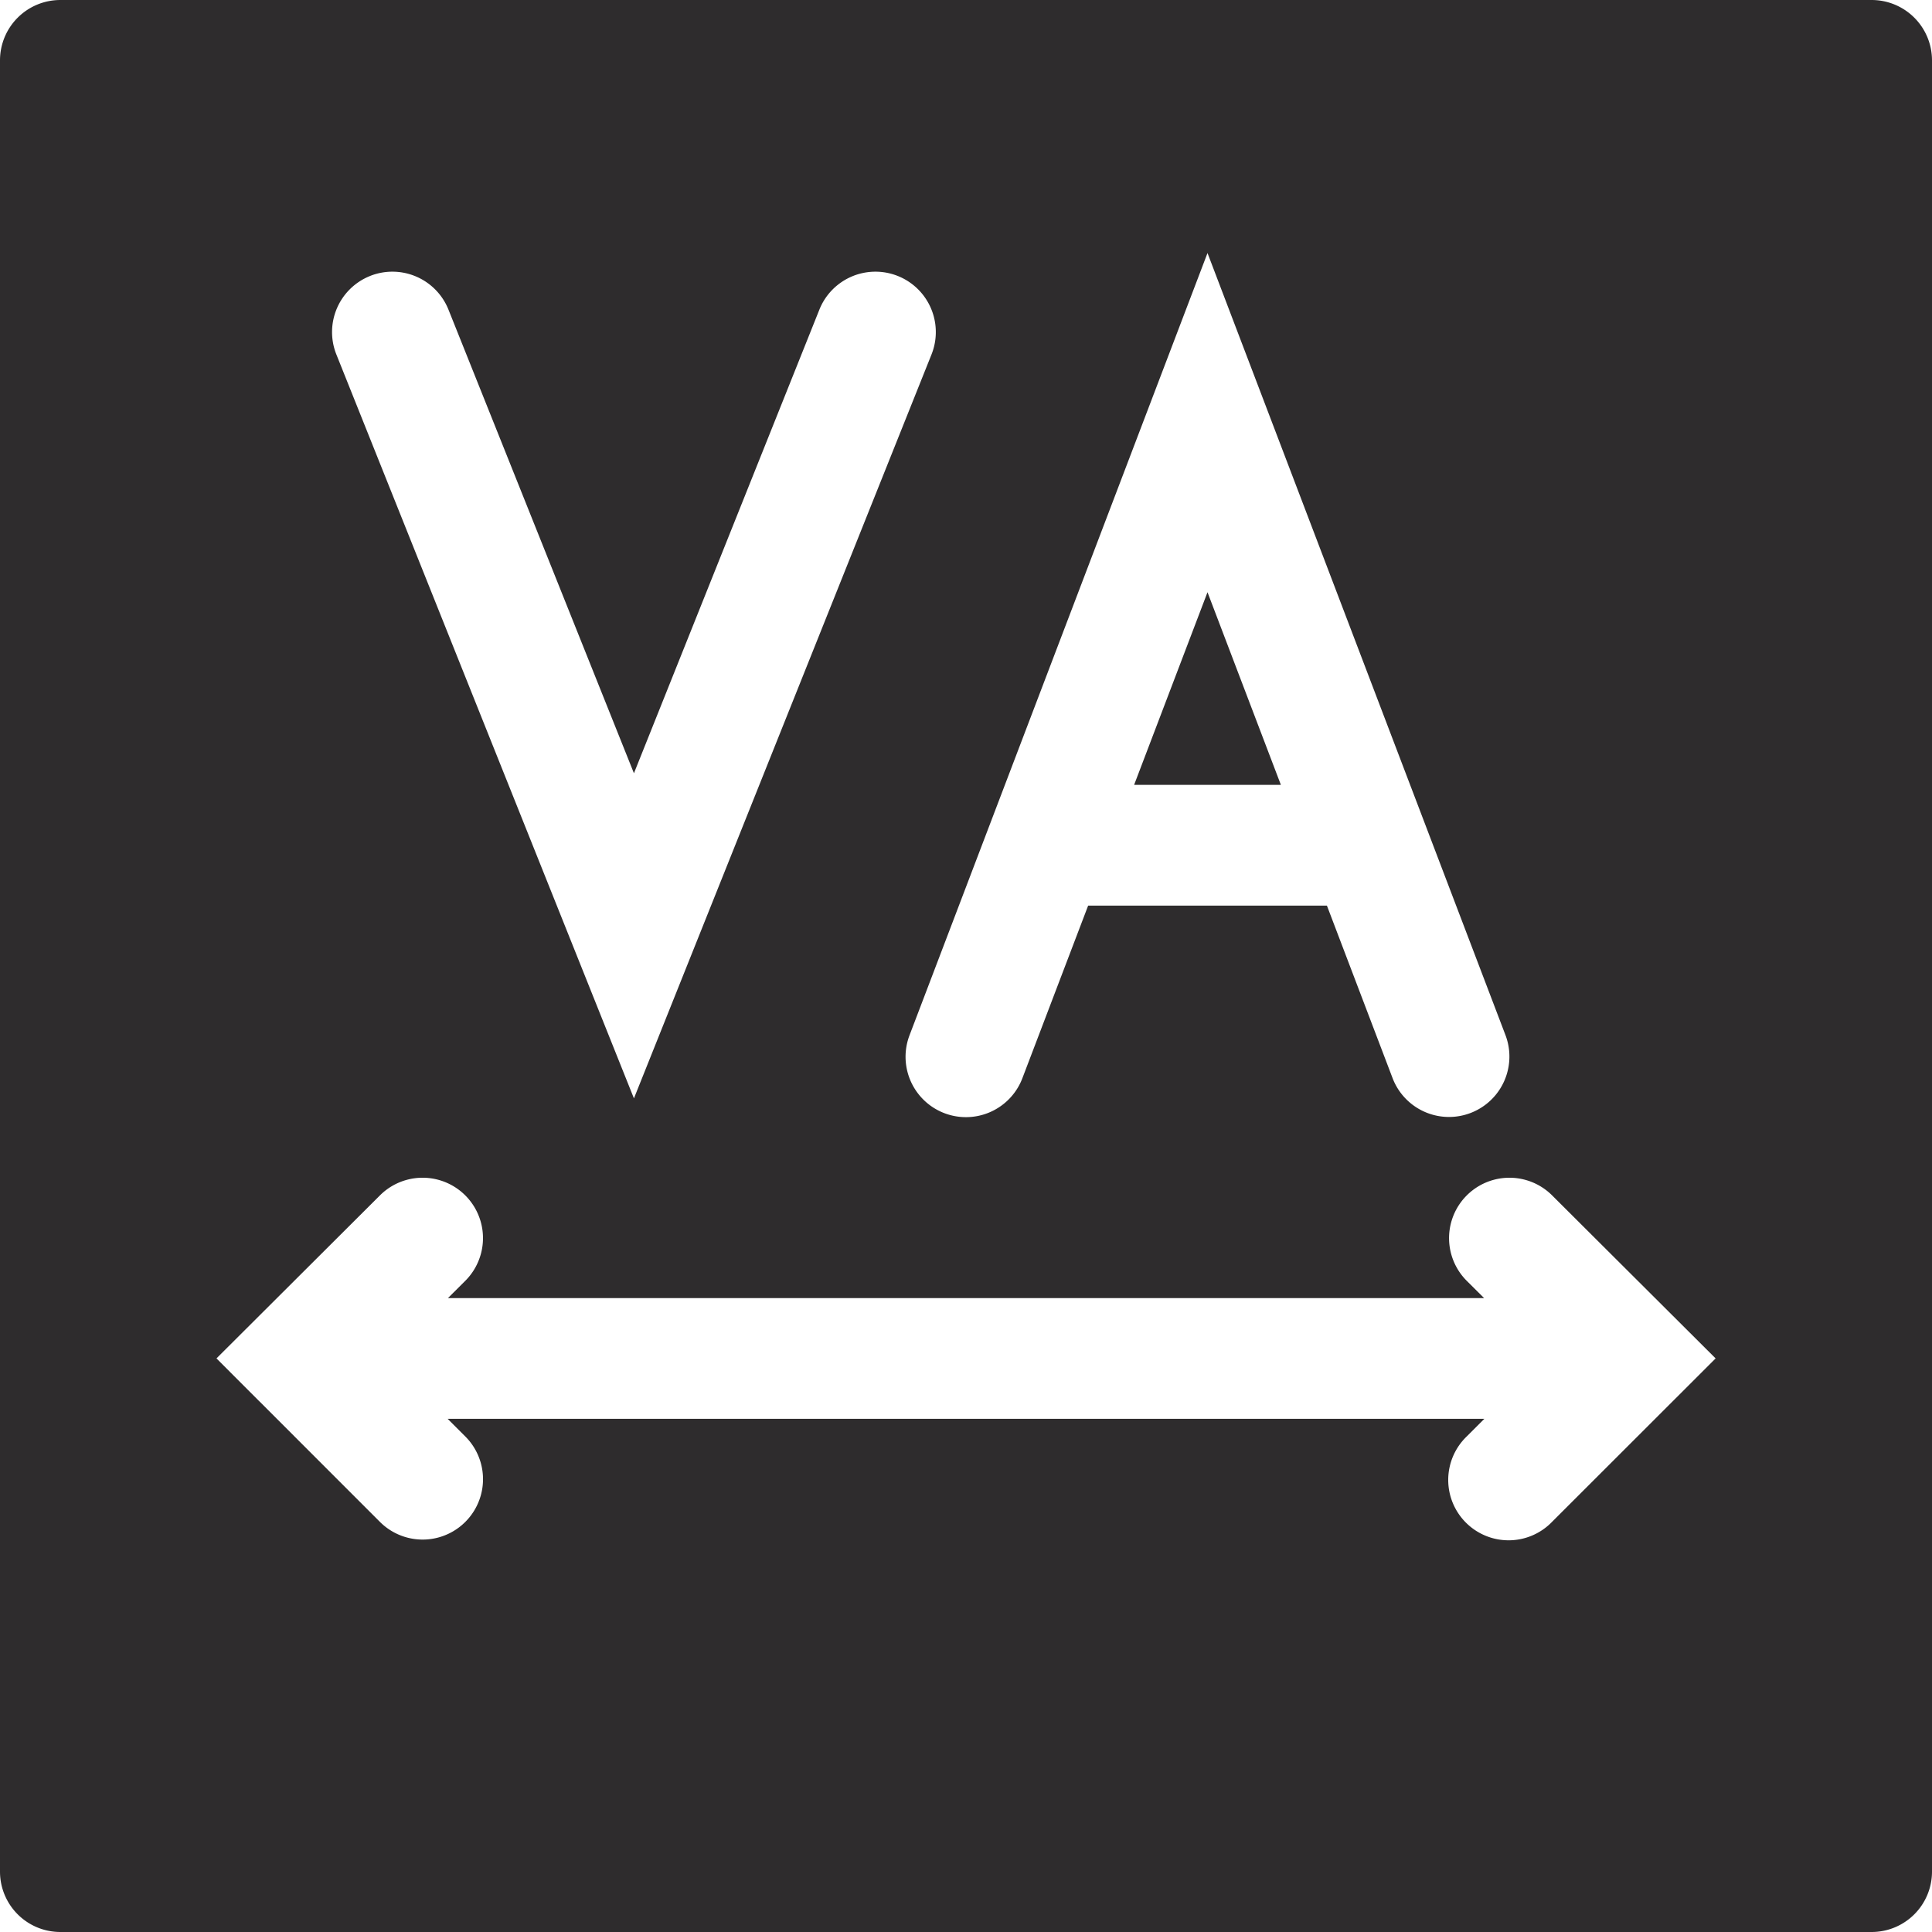 <svg viewBox="0 0 64 64" xmlns="http://www.w3.org/2000/svg"><g fill="#2e2c2d"><path d="m40 19.618-2.431 6.382h4.862z"/><path d="m62 0h-60a2 2 0 0 0 -2 2v60a2 2 0 0 0 2 2h60a2 2 0 0 0 2-2v-60a2 2 0 0 0 -2-2zm-12.13 34.288a2 2 0 0 1 -3.74 1.424l-2.174-5.712h-7.91l-2.179 5.719a2 2 0 0 1 -3.738-1.424l9.871-25.913zm-37.614-25.145a2 2 0 0 1 2.6 1.114l6.144 15.358 6.143-15.358a2 2 0 1 1 3.714 1.486l-9.857 24.642-9.857-24.642a2 2 0 0 1 1.114-2.6zm39.157 41.271a2 2 0 1 1 -2.828-2.828l.586-.586h-34.342l.586.586a2 2 0 0 1 -2.83 2.828l-3.993-3.994-.011-.01-1.41-1.411 1.41-1.406.011-.011 3.995-3.984a2 2 0 0 1 2.825 2.832l-.573.571h34.324l-.573-.57a2 2 0 0 1 2.825-2.833l5.417 5.401z"/></g></svg>